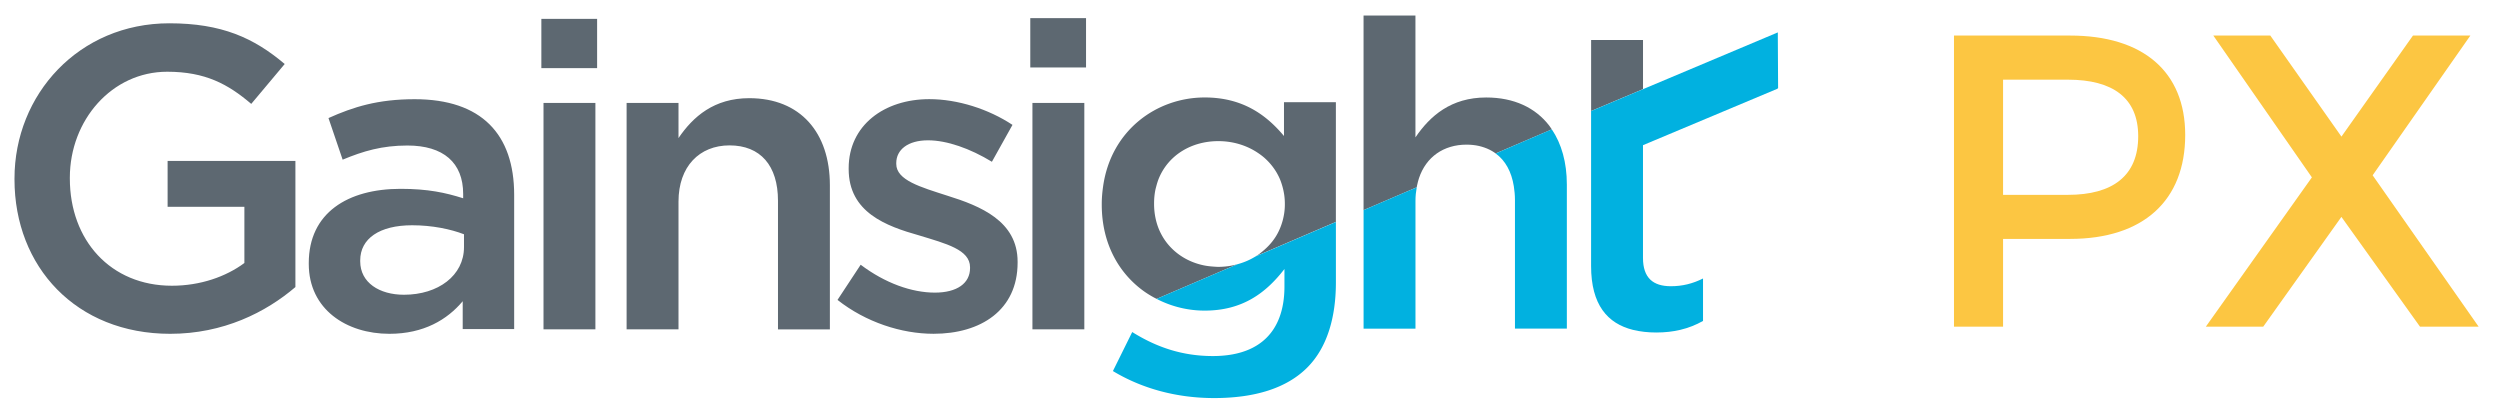 <svg xmlns="http://www.w3.org/2000/svg" xml:space="preserve" id="Layer_1" x="0" y="0" style="enable-background:new 0 0 976.53 161.14" version="1.1" viewBox="0 0 976.53 161.14"><style>.st0{fill:#5d6871}.st1{fill:none}.st2{fill:#00b2e3}.st4{fill:#01b1e0}.st5{fill:#fcc642}</style><path d="M65.47 80.79h29.99v21.94c-7.2 5.36-17.25 8.88-28.31 8.88-23.95 0-39.87-17.76-39.87-41.88v-.33c0-22.45 16.42-41.38 38.03-41.38 14.91 0 23.79 4.86 32.83 12.56L111.21 25C99.14 14.79 86.58 9.1 66.14 9.1 30.79 9.1 5.66 36.9 5.66 69.74v.34c0 34.17 24.12 60.31 60.81 60.31 20.77 0 37.36-8.38 48.92-18.26V62.87H65.47v17.92zM161.98 38.75c-14.41 0-23.95 3.01-33.67 7.37l5.53 16.25c8.04-3.35 15.41-5.53 25.3-5.53 14.07 0 21.78 6.7 21.78 18.93v1.68c-6.87-2.18-13.74-3.69-24.46-3.69-20.61 0-35.85 9.38-35.85 28.98v.34c0 17.76 14.74 27.31 31.49 27.31 13.4 0 22.62-5.53 28.64-12.73v10.89h20.1V76.1c0-23.62-12.73-37.35-38.86-37.35zm19.26 57.79c0 11.06-10.05 18.59-23.45 18.59-9.55 0-17.09-4.69-17.09-13.07v-.33c0-8.54 7.54-13.74 20.27-13.74 7.87 0 15.08 1.51 20.27 3.52v5.03zM212.3 40.2h20.27v88.45H212.3zM211.46 7.36h21.78v19.26h-21.78zM265.03 78.73c0-13.74 8.21-21.94 19.93-21.94 12.06 0 18.93 7.87 18.93 21.61v50.26h20.27v-56.3c0-20.61-11.56-34.01-31.49-34.01-13.74 0-21.94 7.2-27.64 15.58V40.2h-20.27v88.45h20.27V78.73zM365.17 114.3c-9.05 0-19.43-3.69-28.98-10.89l-9.05 13.74c11.06 8.71 24.96 13.23 37.52 13.23 18.43 0 32.83-9.21 32.83-27.81v-.34c0-15.91-14.57-21.78-27.47-25.8-10.39-3.35-19.93-6.03-19.93-12.4v-.34c0-5.19 4.52-8.88 12.4-8.88 7.37 0 16.42 3.18 24.96 8.38l8.04-14.41c-9.38-6.2-21.44-10.05-32.5-10.05-17.59 0-31.49 10.22-31.49 26.97v.33c0 16.92 14.57 22.28 27.64 25.96 10.39 3.18 19.77 5.53 19.77 12.4v.34c0 5.88-5.03 9.57-13.74 9.57zM402.44 7.08h21.78v19.26h-21.78zM403.28 40.2v88.45H423.55V40.2z" class="st0"/><path d="M490.44 100.17c.39-.24.8-.46 1.17-.72.45-.31.86-.68 1.29-1.02.52-.41 1.02-.84 1.5-1.29.97-.89 1.86-1.86 2.67-2.89.4-.52.78-1.06 1.14-1.61 1.26-1.97 2.21-4.16 2.84-6.5.53-1.95.84-4.01.84-6.19v-.33c0-2.42-.36-4.7-.97-6.84-.31-1.08-.66-2.14-1.11-3.13-.33-.74-.7-1.46-1.11-2.16a23.35 23.35 0 0 0-4.52-5.56c-.95-.86-1.98-1.62-3.05-2.33-.51-.33-1.02-.65-1.56-.95-4-2.24-8.68-3.49-13.65-3.49-5.28 0-10.13 1.37-14.13 3.84a22.76 22.76 0 0 0-6.75 6.36c-.9 1.28-1.66 2.67-2.29 4.15-.44 1.04-.79 2.14-1.08 3.28-.12.48-.26.95-.36 1.44-.33 1.66-.5 3.41-.5 5.23v.34c0 1.48.13 2.91.35 4.29l.12.68c.4 2.09 1.03 4.05 1.89 5.86.29.6.59 1.19.93 1.76a23.12 23.12 0 0 0 3.78 4.83c3.4 3.32 7.83 5.6 12.8 6.55 1.13.22 2.3.34 3.48.41.59.04 1.18.09 1.78.09 1.3 0 2.57-.1 3.82-.27 1.22-.16 2.41-.43 3.57-.75l7.11-3.08z" class="st1"/><path d="M470.66 103.75c-4.97-.94-9.4-3.22-12.8-6.55 3.41 3.33 7.83 5.6 12.8 6.55z" class="st1"/><path d="M501.56 53.15c-6.87-8.21-16.08-15.08-30.99-15.08-18.73 0-36.58 12.77-39.68 34.71-.31 2.2-.53 4.46-.53 6.84v.33c0 15.06 6.56 26.54 16.1 33.55 1.36 1 2.79 1.88 4.26 2.69.35.2.72.37 1.08.55l31.52-13.52c-1.16.32-2.35.58-3.57.75-1.25.17-2.52.27-3.82.27-.6 0-1.19-.05-1.78-.09-1.18-.08-2.35-.2-3.48-.41-4.97-.94-9.4-3.22-12.8-6.55a22.863 22.863 0 0 1-3.78-4.83c-.33-.57-.64-1.16-.93-1.76-.86-1.81-1.49-3.77-1.89-5.86-.04-.22-.09-.45-.12-.68-.22-1.38-.35-2.81-.35-4.29v-.34c0-1.82.17-3.57.5-5.23.1-.49.24-.96.36-1.44.3-1.13.64-2.24 1.08-3.28.63-1.48 1.4-2.87 2.29-4.15 1.79-2.56 4.08-4.71 6.75-6.36 4.01-2.48 8.86-3.84 14.13-3.84 4.97 0 9.65 1.25 13.65 3.49.53.3 1.05.61 1.56.95 1.08.71 2.11 1.47 3.05 2.33a23.8 23.8 0 0 1 4.52 5.56c.4.7.78 1.42 1.11 2.16.45 1 .8 2.05 1.11 3.13.61 2.14.97 4.41.97 6.84v.33c0 2.17-.32 4.23-.84 6.19-.63 2.34-1.57 4.53-2.84 6.5-.36.56-.74 1.09-1.14 1.61-.81 1.04-1.7 2-2.67 2.89-.48.45-.99.88-1.5 1.29-.43.34-.84.71-1.29 1.02-.37.26-.78.48-1.17.72l31.38-13.46V39.92h-20.27v13.23z" class="st0"/><path d="M479.74 103.97c-1.25.17-2.52.27-3.82.27 1.3.01 2.57-.1 3.82-.27zM457.86 97.2zM479.74 103.97c1.22-.16 2.41-.43 3.57-.75-1.16.33-2.34.59-3.57.75z" class="st2"/><path d="M553.52 72.45c.21-.98.45-1.94.75-2.85 1.39-4.16 3.8-7.44 6.98-9.67 1.59-1.12 3.37-1.97 5.31-2.55 1.94-.58 4.04-.88 6.27-.88.87 0 1.7.05 2.51.13 1.62.17 3.11.52 4.5 1.01.7.24 1.36.52 2.01.84.71.35 1.37.75 2.01 1.19.12.08.23.18.35.27l21.94-9.41c-.04-.06-.08-.13-.12-.19-.29-.42-.56-.85-.87-1.25-5.37-6.99-13.74-11.01-24.63-11.01-13.74 0-21.94 7.2-27.64 15.58V6.08h-20.27v75.99l20.77-8.91M641.78 15.63h-20.27v27.73l20.27-8.55z" class="st0"/><path d="M487.21 101.86c1.12-.49 2.2-1.07 3.23-1.69l-7.13 3.06c1.35-.37 2.65-.82 3.9-1.37z" class="st1"/><path d="M487.21 101.86c-1.25.55-2.55 1-3.9 1.37l-31.52 13.52a40.857 40.857 0 0 0 18.77 4.58c14.57 0 23.79-6.7 31.16-16.25v6.87c0 6.93-1.53 12.57-4.44 16.89-4.55 6.74-12.51 10.24-23.53 10.24-12.06 0-22.11-3.52-31.49-9.38l-7.54 15.24c11.39 6.87 24.96 10.55 39.53 10.55 15.91 0 28.31-3.85 36.35-11.89 3.88-3.88 6.76-8.82 8.64-14.77 1.69-5.35 2.58-11.51 2.58-18.57V86.71l-31.38 13.46c-1.03.62-2.1 1.2-3.23 1.69z" class="st4"/><path d="M483.32 103.23z" class="st2"/><path d="M584.21 59.94c3.77 2.73 6.2 7.08 7.11 12.84.26 1.67.44 3.42.44 5.33v50.25h20.27V72.08c0-8.61-2.07-15.92-5.88-21.56l-21.94 9.42zM532.63 128.37h20.27V78.45c0-1.88.19-3.63.5-5.29l-20.77 8.91v46.3zM694.44 14.73v-2.02l-.01.01v-.06l-42.81 18.03-30.12 12.68v60.55c0 15.17 6.45 22.46 16.37 24.93h18.43c3.29-.77 6.21-1.96 8.92-3.49v-16.58c-4.02 2.01-8.04 3.02-12.56 3.02-6.87 0-10.89-3.18-10.89-11.06V56.71l52.65-22.1v-.19l.13-.06-.11-19.63zM646.97 129.88c3.47 0 6.54-.37 9.34-1.03h-18.43c2.78.69 5.82 1.03 9.09 1.03z" class="st4"/><path d="M808.57 13.89c28.59 0 45 14.13 45 38.82 0 25.67-16.41 40.61-45 40.61h-26.15v34.28h-19.17V13.89h45.32zm-26.15 62.22h25.34c17.54 0 27.45-7.47 27.45-22.9 0-14.94-9.91-22.09-27.45-22.09h-25.34v44.99zM968.18 127.6h-22.9l-30.7-42.88-30.54 42.88h-22.42l41.43-58.32-38.5-55.39h22.26l27.78 39.47 27.94-39.47h22.42l-38.17 54.58 41.4 59.13z" class="st5"/></svg>
